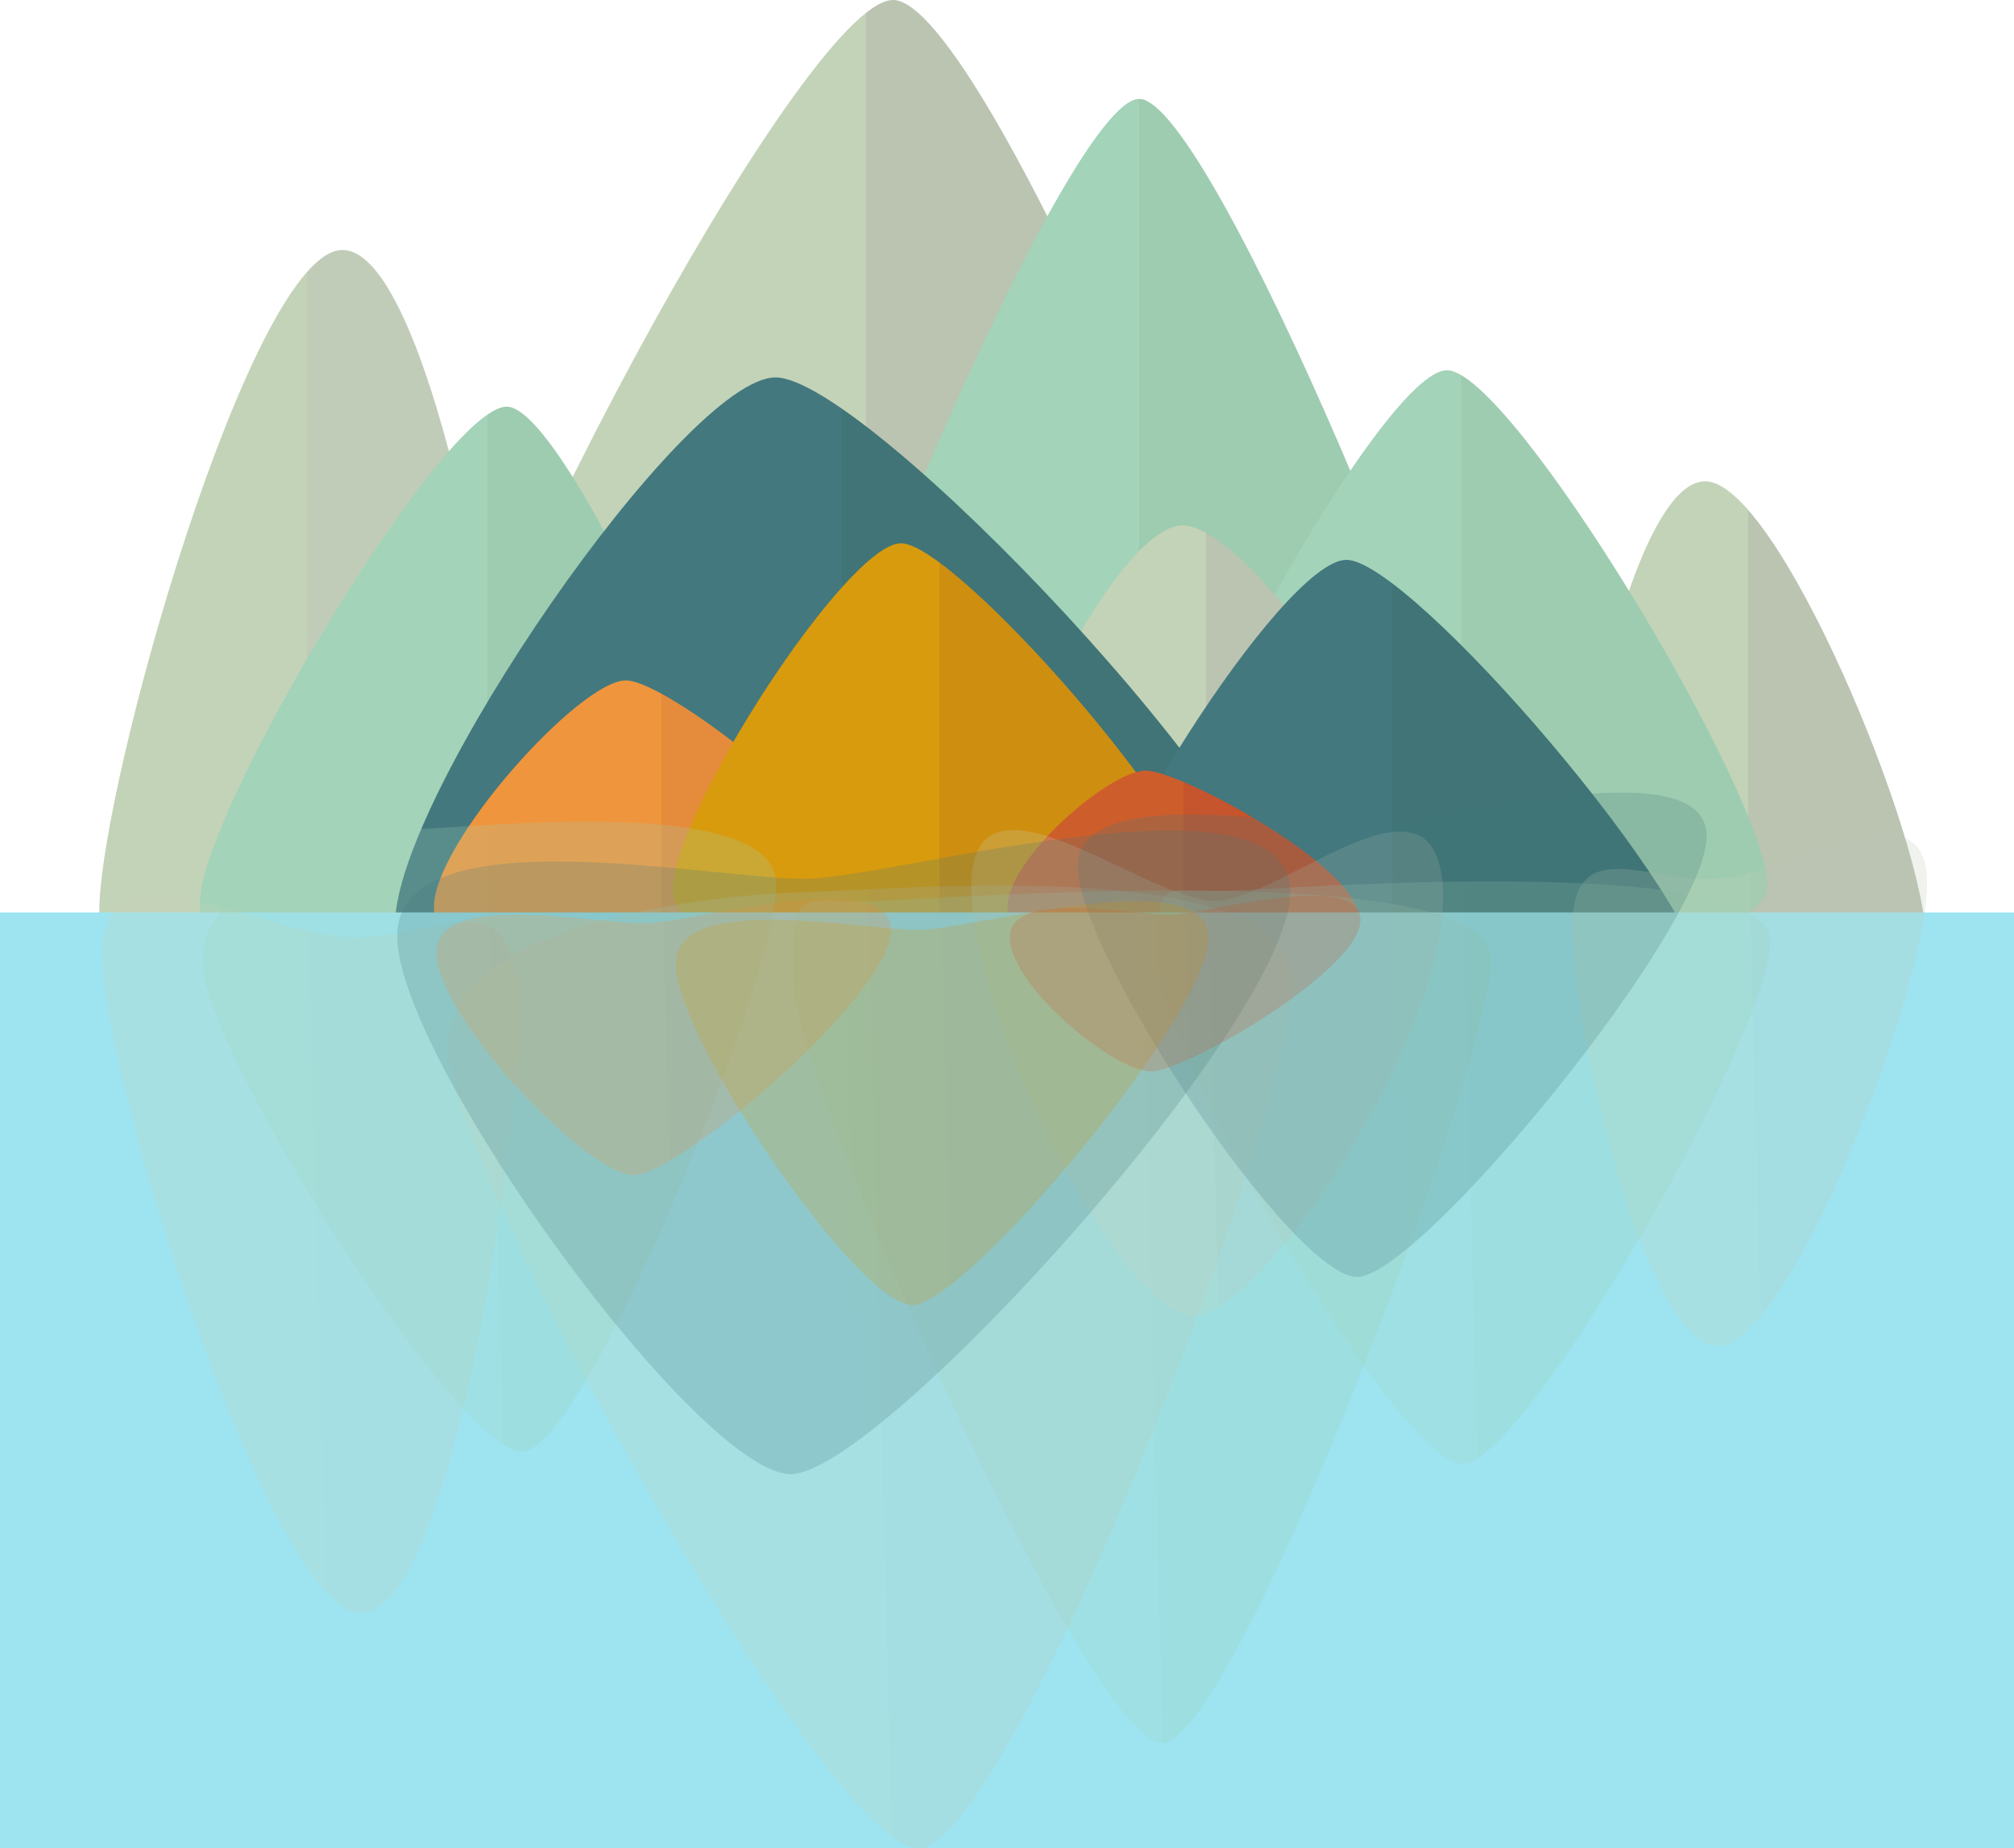 <?xml version="1.0" encoding="UTF-8" standalone="no"?>
<!-- Generator: Adobe Illustrator 16.0.0, SVG Export Plug-In . SVG Version: 6.00 Build 0)  -->

<svg
   xmlns:dc="http://purl.org/dc/elements/1.1/"
   xmlns:cc="http://creativecommons.org/ns#"
   xmlns:rdf="http://www.w3.org/1999/02/22-rdf-syntax-ns#"
   xmlns:svg="http://www.w3.org/2000/svg"
   xmlns="http://www.w3.org/2000/svg"
   xmlns:sodipodi="http://sodipodi.sourceforge.net/DTD/sodipodi-0.dtd"
   xmlns:inkscape="http://www.inkscape.org/namespaces/inkscape"
   version="1.1"
   id="Layer_1"
   x="0px"
   y="0px"
   width="4424.862"
   height="4061.01"
   viewBox="0 0 4424.862 4061.01"
   enable-background="new 0 0 5500 3500"
   xml:space="preserve"
   sodipodi:docname="hill-2.svg"
   inkscape:version="0.92.2 (5c3e80d, 2017-08-06)"><defs
     id="defs139"><linearGradient
       id="SVGID_12_-0"
       gradientUnits="userSpaceOnUse"
       x1="2752.083"
       y1="2538.805"
       x2="3523.524"
       y2="2538.805"
       gradientTransform="matrix(1,-0.026,-0.026,-1,-463.784,4783.017)"><stop
         offset="0"
         style="stop-color:#CE5D2C"
         id="stop123-9" /><stop
         offset="0.5"
         style="stop-color:#CE5D2C"
         id="stop125-3" /><stop
         offset="0.5"
         style="stop-color:#C6542C"
         id="stop127-6" /><stop
         offset="1"
         style="stop-color:#C6542C"
         id="stop129-0" /></linearGradient><linearGradient
       id="SVGID_11_-6"
       gradientUnits="userSpaceOnUse"
       x1="2016.729"
       y1="2288.271"
       x2="3188.553"
       y2="2288.271"
       gradientTransform="matrix(1,-0.026,-0.026,-1,-463.784,4783.017)"><stop
         offset="0"
         style="stop-color:#D89B0E"
         id="stop112-2" /><stop
         offset="0.5"
         style="stop-color:#D89B0E"
         id="stop114-6" /><stop
         offset="0.5"
         style="stop-color:#CE8E0F"
         id="stop116-1" /><stop
         offset="1"
         style="stop-color:#CE8E0F"
         id="stop118-8" /></linearGradient><linearGradient
       id="SVGID_10_-7"
       gradientUnits="userSpaceOnUse"
       x1="1491.913"
       y1="2450.136"
       x2="2491.694"
       y2="2450.136"
       gradientTransform="matrix(1,-0.026,-0.026,-1,-463.784,4783.017)"><stop
         offset="0"
         style="stop-color:#EF953D"
         id="stop101-9" /><stop
         offset="0.5"
         style="stop-color:#EF953D"
         id="stop103-2" /><stop
         offset="0.5"
         style="stop-color:#E58C3C"
         id="stop105-0" /><stop
         offset="1"
         style="stop-color:#E58C3C"
         id="stop107-2" /></linearGradient><linearGradient
       id="SVGID_9_-3"
       gradientUnits="userSpaceOnUse"
       x1="2905.486"
       y1="2411.852"
       x2="4288.471"
       y2="2411.852"
       gradientTransform="matrix(1,-0.026,-0.026,-1,-463.784,4783.017)"><stop
         offset="0"
         style="stop-color:#43787E"
         id="stop90-7" /><stop
         offset="0.5"
         style="stop-color:#43787E"
         id="stop92-5" /><stop
         offset="0.5"
         style="stop-color:#407477"
         id="stop94-9" /><stop
         offset="1"
         style="stop-color:#407477"
         id="stop96-2" /></linearGradient><linearGradient
       id="SVGID_8_-2"
       gradientUnits="userSpaceOnUse"
       x1="1406.724"
       y1="2182.838"
       x2="3370.807"
       y2="2182.838"
       gradientTransform="matrix(1,-0.026,-0.026,-1,-463.784,4783.017)"><stop
         offset="0"
         style="stop-color:#43787E"
         id="stop79-8" /><stop
         offset="0.5"
         style="stop-color:#43787E"
         id="stop81-9" /><stop
         offset="0.5"
         style="stop-color:#407477"
         id="stop83-7" /><stop
         offset="1"
         style="stop-color:#407477"
         id="stop85-3" /></linearGradient><linearGradient
       id="SVGID_7_-6"
       gradientUnits="userSpaceOnUse"
       x1="2670.604"
       y1="2350.141"
       x2="3706.131"
       y2="2350.141"
       gradientTransform="matrix(1,-0.026,-0.026,-1,-463.784,4783.017)"><stop
         offset="0"
         style="stop-color:#C3D3B8"
         id="stop68-1" /><stop
         offset="0.5"
         style="stop-color:#C3D3B8"
         id="stop70-2" /><stop
         offset="0.5"
         style="stop-color:#BAC4B1"
         id="stop72-9" /><stop
         offset="1"
         style="stop-color:#BAC4B1"
         id="stop74-3" /></linearGradient><linearGradient
       id="SVGID_6_-1"
       gradientUnits="userSpaceOnUse"
       x1="3076.398"
       y1="2110.609"
       x2="4421.529"
       y2="2110.609"
       gradientTransform="matrix(1,-0.026,-0.026,-1,-463.784,4783.017)"><stop
         offset="0"
         style="stop-color:#A3D3B8"
         id="stop57-9" /><stop
         offset="0.5"
         style="stop-color:#A3D3B8"
         id="stop59-4" /><stop
         offset="0.5"
         style="stop-color:#9ECCB0"
         id="stop61-7" /><stop
         offset="1"
         style="stop-color:#9ECCB0"
         id="stop63-8" /></linearGradient><linearGradient
       id="SVGID_5_-4"
       gradientUnits="userSpaceOnUse"
       x1="2274.981"
       y1="1811.77"
       x2="3807.916"
       y2="1811.77"
       gradientTransform="matrix(1,-0.026,-0.026,-1,-463.784,4783.017)"><stop
         offset="0"
         style="stop-color:#A3D3B8"
         id="stop46-5" /><stop
         offset="0.5"
         style="stop-color:#A3D3B8"
         id="stop48-0" /><stop
         offset="0.5"
         style="stop-color:#9ECCB0"
         id="stop50-3" /><stop
         offset="1"
         style="stop-color:#9ECCB0"
         id="stop52-6" /></linearGradient><linearGradient
       id="SVGID_4_-1"
       gradientUnits="userSpaceOnUse"
       x1="977.415"
       y1="2241.475"
       x2="2242.382"
       y2="2241.475"
       gradientTransform="matrix(1,-0.026,-0.026,-1,-463.784,4783.017)"><stop
         offset="0"
         style="stop-color:#A3D3B8"
         id="stop35-0" /><stop
         offset="0.5"
         style="stop-color:#A3D3B8"
         id="stop37-6" /><stop
         offset="0.5"
         style="stop-color:#9ECCB0"
         id="stop39-3" /><stop
         offset="1"
         style="stop-color:#9ECCB0"
         id="stop41-2" /></linearGradient><linearGradient
       id="SVGID_3_-0"
       gradientUnits="userSpaceOnUse"
       x1="1512.516"
       y1="1713.137"
       x2="3371.011"
       y2="1713.137"
       gradientTransform="matrix(1,-0.026,-0.026,-1,-463.784,4783.017)"><stop
         offset="0"
         style="stop-color:#C3D3B8"
         id="stop24-6" /><stop
         offset="0.5"
         style="stop-color:#C3D3B8"
         id="stop26-1" /><stop
         offset="0.5"
         style="stop-color:#BAC4B1"
         id="stop28-5" /><stop
         offset="1"
         style="stop-color:#BAC4B1"
         id="stop30-5" /></linearGradient><linearGradient
       id="SVGID_2_-4"
       gradientUnits="userSpaceOnUse"
       x1="756.667"
       y1="1999.728"
       x2="1668.124"
       y2="1999.728"
       gradientTransform="matrix(1,-0.026,-0.026,-1,-463.784,4783.017)"><stop
         offset="0"
         style="stop-color:#C3D3B8"
         id="stop13-7" /><stop
         offset="0.5"
         style="stop-color:#C3D3B8"
         id="stop15-6" /><stop
         offset="0.5"
         style="stop-color:#C1CCB8"
         id="stop17-5" /><stop
         offset="1"
         style="stop-color:#C1CCB8"
         id="stop19-6" /></linearGradient><linearGradient
       id="SVGID_1_-9"
       gradientUnits="userSpaceOnUse"
       x1="3987.709"
       y1="2271.665"
       x2="4770"
       y2="2271.665"
       gradientTransform="matrix(1,-0.026,-0.026,-1,-463.784,4783.017)"><stop
         offset="0"
         style="stop-color:#C3D3B8"
         id="stop2-3" /><stop
         offset="0.5"
         style="stop-color:#C3D3B8"
         id="stop4-7" /><stop
         offset="0.5"
         style="stop-color:#BAC4B1"
         id="stop6-4" /><stop
         offset="1"
         style="stop-color:#BAC4B1"
         id="stop8-5" /></linearGradient></defs><sodipodi:namedview
     pagecolor="#ffffff"
     bordercolor="#666666"
     borderopacity="1"
     objecttolerance="10"
     gridtolerance="10"
     guidetolerance="10"
     inkscape:pageopacity="0"
     inkscape:pageshadow="2"
     inkscape:window-width="1529"
     inkscape:window-height="836"
     id="namedview137"
     showgrid="false"
     inkscape:zoom="0.073796235"
     inkscape:cx="1613.3169"
     inkscape:cy="2039.5339"
     inkscape:window-x="71"
     inkscape:window-y="30"
     inkscape:window-maximized="1"
     inkscape:current-layer="Layer_1"
     fit-margin-top="0"
     fit-margin-left="0"
     fit-margin-right="0"
     fit-margin-bottom="0" /><linearGradient
     id="SVGID_1_"
     gradientUnits="userSpaceOnUse"
     x1="3987.709"
     y1="2271.665"
     x2="4770"
     y2="2271.665"
     gradientTransform="translate(-538.568,-657.334)"><stop
       offset="0"
       style="stop-color:#C3D3B8"
       id="stop2" /><stop
       offset="0.5"
       style="stop-color:#C3D3B8"
       id="stop4" /><stop
       offset="0.5"
       style="stop-color:#BAC4B1"
       id="stop6" /><stop
       offset="1"
       style="stop-color:#BAC4B1"
       id="stop8" /></linearGradient><path
     d="m 4231.432,2068.24 c 0,-222.507 -325.849,-1010.854 -485.041,-1010.854 -159.192,0 -297.25,692.112 -297.25,914.618 0,222.507 156.892,111.594 316.084,111.594 159.191,0 466.207,207.149 466.207,-15.358 z"
     id="path11"
     inkscape:connector-curvature="0"
     style="fill:url(#SVGID_1_)" /><linearGradient
     id="SVGID_2_"
     gradientUnits="userSpaceOnUse"
     x1="756.667"
     y1="1999.728"
     x2="1668.124"
     y2="1999.728"
     gradientTransform="translate(-538.568,-657.334)"><stop
       offset="0"
       style="stop-color:#C3D3B8"
       id="stop13" /><stop
       offset="0.5"
       style="stop-color:#C3D3B8"
       id="stop15" /><stop
       offset="0.5"
       style="stop-color:#C1CCB8"
       id="stop17" /><stop
       offset="1"
       style="stop-color:#C1CCB8"
       id="stop19" /></linearGradient><path
     d="m 1129.556,1877.767 c 0,-278.543 -177.952,-1328.522 -377.235,-1328.522 -199.283,0 -534.222,1175.879 -534.222,1454.421 0,278.542 363.643,29.301 562.925,29.301 199.283,0 348.532,123.344 348.532,-155.2 z"
     id="path22"
     inkscape:connector-curvature="0"
     style="fill:url(#SVGID_2_)" /><linearGradient
     id="SVGID_3_"
     gradientUnits="userSpaceOnUse"
     x1="1512.516"
     y1="1713.137"
     x2="3371.011"
     y2="1713.137"
     gradientTransform="translate(-538.568,-657.334)"><stop
       offset="0"
       style="stop-color:#C3D3B8"
       id="stop24" /><stop
       offset="0.5"
       style="stop-color:#C3D3B8"
       id="stop26" /><stop
       offset="0.5"
       style="stop-color:#BAC4B1"
       id="stop28" /><stop
       offset="1"
       style="stop-color:#BAC4B1"
       id="stop30" /></linearGradient><path
     d="M 2832.443,1885.354 C 2832.443,1606.811 2161.422,0 1962.138,0 1762.855,0 973.948,1505.122 973.948,1783.665 c 0,278.541 593.115,323.109 792.397,323.109 199.282,0 1066.098,57.122 1066.098,-221.42 z"
     id="path33"
     inkscape:connector-curvature="0"
     style="fill:url(#SVGID_3_)" /><linearGradient
     id="SVGID_4_"
     gradientUnits="userSpaceOnUse"
     x1="977.415"
     y1="2241.475"
     x2="2242.382"
     y2="2241.475"
     gradientTransform="translate(-538.568,-657.334)"><stop
       offset="0"
       style="stop-color:#A3D3B8"
       id="stop35" /><stop
       offset="0.5"
       style="stop-color:#A3D3B8"
       id="stop37" /><stop
       offset="0.5"
       style="stop-color:#9ECCB0"
       id="stop39" /><stop
       offset="1"
       style="stop-color:#9ECCB0"
       id="stop41" /></linearGradient><path
     d="m 1703.814,2127.686 c 0,-196.504 -449.866,-1234.214 -590.454,-1234.214 -140.588,0 -674.513,894.196 -674.513,1090.7 0,196.504 333.006,282.926 473.594,282.926 140.588,0 791.373,57.091 791.373,-139.412 z"
     id="path44"
     inkscape:connector-curvature="0"
     style="fill:url(#SVGID_4_)" /><linearGradient
     id="SVGID_5_"
     gradientUnits="userSpaceOnUse"
     x1="2274.981"
     y1="1811.77"
     x2="3807.916"
     y2="1811.77"
     gradientTransform="translate(-538.568,-657.334)"><stop
       offset="0"
       style="stop-color:#A3D3B8"
       id="stop46" /><stop
       offset="0.5"
       style="stop-color:#A3D3B8"
       id="stop48" /><stop
       offset="0.5"
       style="stop-color:#9ECCB0"
       id="stop50" /><stop
       offset="1"
       style="stop-color:#9ECCB0"
       id="stop52" /></linearGradient><path
     d="m 3269.348,1922.918 c 0,-223.939 -606.252,-1705.599 -766.469,-1705.599 -160.216,0 -766.467,1461.8 -766.467,1685.74 0,223.938 10.24,180.125 170.456,180.125 160.218,10e-4 1362.48,63.673 1362.48,-160.266 z"
     id="path55"
     inkscape:connector-curvature="0"
     style="fill:url(#SVGID_5_)" /><linearGradient
     id="SVGID_6_"
     gradientUnits="userSpaceOnUse"
     x1="3076.398"
     y1="2110.609"
     x2="4421.529"
     y2="2110.609"
     gradientTransform="translate(-538.568,-657.334)"><stop
       offset="0"
       style="stop-color:#A3D3B8"
       id="stop57" /><stop
       offset="0.5"
       style="stop-color:#A3D3B8"
       id="stop59" /><stop
       offset="0.5"
       style="stop-color:#9ECCB0"
       id="stop61" /><stop
       offset="1"
       style="stop-color:#9ECCB0"
       id="stop63" /></linearGradient><path
     d="m 3882.961,1945.141 c 0,-196.504 -563.447,-1131.705 -704.035,-1131.705 -140.59,0 -641.096,917.775 -641.096,1114.277 0,196.505 8.986,158.059 149.572,158.059 140.591,0 1195.559,55.871 1195.559,-140.631 z"
     id="path66"
     inkscape:connector-curvature="0"
     style="fill:url(#SVGID_6_)" /><linearGradient
     id="SVGID_7_"
     gradientUnits="userSpaceOnUse"
     x1="2670.604"
     y1="2350.141"
     x2="3706.131"
     y2="2350.141"
     gradientTransform="translate(-538.568,-657.334)"><stop
       offset="0"
       style="stop-color:#C3D3B8"
       id="stop68" /><stop
       offset="0.5"
       style="stop-color:#C3D3B8"
       id="stop70" /><stop
       offset="0.5"
       style="stop-color:#BAC4B1"
       id="stop72" /><stop
       offset="1"
       style="stop-color:#BAC4B1"
       id="stop74" /></linearGradient><path
     d="m 3167.563,2068.502 c 0,-311.524 -416.875,-914.136 -569.383,-914.136 -152.507,0 -466.144,636.043 -466.144,947.566 0,311.524 383.298,-37.697 535.806,-37.697 152.508,0 499.721,315.791 499.721,4.267 z"
     id="path77"
     inkscape:connector-curvature="0"
     style="fill:url(#SVGID_7_)" /><linearGradient
     id="SVGID_8_"
     gradientUnits="userSpaceOnUse"
     x1="1406.724"
     y1="2182.838"
     x2="3370.807"
     y2="2182.838"
     gradientTransform="translate(-538.568,-657.334)"><stop
       offset="0"
       style="stop-color:#43787E"
       id="stop79" /><stop
       offset="0.5"
       style="stop-color:#43787E"
       id="stop81" /><stop
       offset="0.5"
       style="stop-color:#407477"
       id="stop83" /><stop
       offset="1"
       style="stop-color:#407477"
       id="stop85" /></linearGradient><path
     d="m 2832.239,2082.297 c 0,-278.543 -929.141,-1253.051 -1128.425,-1253.051 -199.282,0 -835.658,921.692 -835.658,1200.235 0,278.543 706.902,106.608 906.185,106.608 199.283,0 1057.898,224.751 1057.898,-53.792 z"
     id="path88"
     inkscape:connector-curvature="0"
     style="fill:url(#SVGID_8_)" /><linearGradient
     id="SVGID_9_"
     gradientUnits="userSpaceOnUse"
     x1="2905.486"
     y1="2411.852"
     x2="4288.471"
     y2="2411.852"
     gradientTransform="translate(-538.568,-657.334)"><stop
       offset="0"
       style="stop-color:#43787E"
       id="stop90" /><stop
       offset="0.5"
       style="stop-color:#43787E"
       id="stop92" /><stop
       offset="0.5"
       style="stop-color:#407477"
       id="stop94" /><stop
       offset="1"
       style="stop-color:#407477"
       id="stop96" /></linearGradient><path
     d="m 3749.903,2180.76 c 0,-196.133 -651.402,-950.686 -791.725,-950.686 -140.323,0 -591.26,717.363 -591.26,913.496 0,196.133 497.755,75.067 638.079,75.067 140.323,0 744.906,158.254 744.906,-37.877 z"
     id="path99"
     inkscape:connector-curvature="0"
     style="fill:url(#SVGID_9_)" /><linearGradient
     id="SVGID_10_"
     gradientUnits="userSpaceOnUse"
     x1="1491.913"
     y1="2450.136"
     x2="2491.694"
     y2="2450.136"
     gradientTransform="translate(-538.568,-657.334)"><stop
       offset="0"
       style="stop-color:#EF953D"
       id="stop101" /><stop
       offset="0.5"
       style="stop-color:#EF953D"
       id="stop103" /><stop
       offset="0.5"
       style="stop-color:#E58C3C"
       id="stop105" /><stop
       offset="1"
       style="stop-color:#E58C3C"
       id="stop107" /></linearGradient><path
     d="m 1953.126,2019.66 c 0,-141.786 -476.72,-524.71 -578.161,-524.71 -101.441,0 -421.62,356.039 -421.62,497.825 0,141.788 359.836,54.27 461.277,54.27 101.441,0 538.504,114.402 538.504,-27.385 z"
     id="path110"
     inkscape:connector-curvature="0"
     style="fill:url(#SVGID_10_)" /><linearGradient
     id="SVGID_11_"
     gradientUnits="userSpaceOnUse"
     x1="2016.729"
     y1="2288.271"
     x2="3188.553"
     y2="2288.271"
     gradientTransform="translate(-538.568,-657.334)"><stop
       offset="0"
       style="stop-color:#D89B0E"
       id="stop112" /><stop
       offset="0.5"
       style="stop-color:#D89B0E"
       id="stop114" /><stop
       offset="0.5"
       style="stop-color:#CE8E0F"
       id="stop116" /><stop
       offset="1"
       style="stop-color:#CE8E0F"
       id="stop118" /></linearGradient><path
     d="m 2649.985,1985.03 c 0,-166.186 -551.556,-791.395 -670.454,-791.395 -118.897,0 -501.37,593.698 -501.37,759.883 0,166.188 421.756,63.608 540.653,63.608 118.899,10e-4 631.171,134.091 631.171,-32.096 z"
     id="path121"
     inkscape:connector-curvature="0"
     style="fill:url(#SVGID_11_)" /><linearGradient
     id="SVGID_12_"
     gradientUnits="userSpaceOnUse"
     x1="2752.083"
     y1="2538.805"
     x2="3523.524"
     y2="2538.805"
     gradientTransform="translate(-538.568,-657.334)"><stop
       offset="0"
       style="stop-color:#CE5D2C"
       id="stop123" /><stop
       offset="0.5"
       style="stop-color:#CE5D2C"
       id="stop125" /><stop
       offset="0.5"
       style="stop-color:#C6542C"
       id="stop127" /><stop
       offset="1"
       style="stop-color:#C6542C"
       id="stop129" /></linearGradient><path
     d="m 2984.956,2015.056 c 0,-109.405 -389.677,-321.946 -467.95,-321.946 -78.272,0 -303.491,191.797 -303.491,301.2 0,109.403 277.652,41.874 355.926,41.874 78.272,0 415.515,88.273 415.515,-21.128 z"
     id="path132"
     inkscape:connector-curvature="0"
     style="fill:url(#SVGID_12_)" /><rect
     x="0"
     y="2004.666"
     width="4424.862"
     height="2055.899"
     id="rect134"
     style="fill:#9de4f0;fill-opacity:1;stroke-width:1.404" /><path
     d="m 4233.863,1934.551 c 5.775,222.432 -299.501,1018.971 -458.64,1023.103 -159.138,4.132 -315.114,-684.163 -320.89,-906.594 -5.776,-222.432 153.943,-115.629 313.081,-119.761 159.137,-4.132 460.673,-219.18 466.449,3.252 z"
     id="path11-2"
     inkscape:connector-curvature="0"
     style="opacity:0.229;fill:url(#SVGID_1_-9)" /><path
     d="m 1137.976,2205.472 c 7.23,278.449 -143.409,1332.693 -342.625,1337.866 -199.216,5.173 -564.563,-1161.617 -571.793,-1440.065 -7.23,-278.448 362.76,-38.73 561.975,-43.903 199.216,-5.173 345.213,-132.349 352.443,146.101 z"
     id="path22-5"
     inkscape:connector-curvature="0"
     style="opacity:0.229;fill:url(#SVGID_2_-4)" /><path
     d="m 2840.093,2153.688 c 7.23,278.449 -621.859,1902.136 -821.075,1907.309 -199.216,5.173 -1026.924,-1478.965 -1034.154,-1757.415 -7.23,-278.447 584.529,-338.395 783.743,-343.568 199.215,-5.173 1064.256,-84.775 1071.486,193.674 z"
     id="path33-4"
     inkscape:connector-curvature="0"
     style="opacity:0.229;fill:url(#SVGID_3_-0)" /><path
     d="m 1705.554,1940.732 c 5.101,196.438 -417.679,1245.475 -558.22,1249.124 -140.541,3.649 -697.496,-876.387 -702.596,-1072.825 -5.1,-196.438 325.55,-291.474 466.091,-295.123 140.541,-3.649 789.625,-77.613 794.725,118.824 z"
     id="path44-7"
     inkscape:connector-curvature="0"
     style="opacity:0.229;fill:url(#SVGID_4_-1)" /><path
     d="m 3275.875,2104.796 c 5.813,223.863 -561.777,1720.76 -721.94,1724.919 -160.162,4.159 -804.151,-1441.413 -809.964,-1665.278 -5.812,-223.863 5.561,-180.33 165.723,-184.489 160.164,-4.16 1360.368,-99.016 1366.181,124.847 z"
     id="path55-4"
     inkscape:connector-curvature="0"
     style="opacity:0.229;fill:url(#SVGID_5_-4)" /><path
     d="m 3888.705,2066.654 c 5.1,196.438 -533.883,1145.948 -674.423,1149.598 -140.543,3.649 -664.702,-900.826 -669.802,-1097.261 -5.101,-196.439 4.88,-158.239 145.419,-161.888 140.544,-3.649 1193.706,-86.884 1198.806,109.552 z"
     id="path66-4"
     inkscape:connector-curvature="0"
     style="opacity:0.229;fill:url(#SVGID_6_-1)" /><path
     d="m 3170.346,1961.903 c 8.086,311.419 -393.007,924.648 -545.464,928.607 -152.456,3.958 -482.496,-623.729 -490.582,-935.147 -8.086,-311.419 384.147,27.735 536.604,23.777 152.457,-3.958 491.356,-328.655 499.442,-17.236 z"
     id="path77-3"
     inkscape:connector-curvature="0"
     style="opacity:0.229;fill:url(#SVGID_7_-6)" /><path
     d="m 2834.777,1956.816 c 7.23,278.449 -896.304,1276.746 -1095.521,1281.918 -199.215,5.173 -859.3,-899.691 -866.53,-1178.14 -7.23,-278.449 703.897,-124.921 903.113,-130.093 199.216,-5.173 1051.708,-252.134 1058.938,26.315 z"
     id="path88-0"
     inkscape:connector-curvature="0"
     style="opacity:0.229;fill:url(#SVGID_8_-2)" /><path
     d="m 3749.576,1834.568 c 5.091,196.067 -626.506,967.274 -766.782,970.916 -140.276,3.642 -609.681,-701.774 -614.772,-897.841 -5.091,-196.067 495.639,-87.962 635.916,-91.604 140.276,-3.642 740.547,-177.536 745.638,18.529 z"
     id="path99-7"
     inkscape:connector-curvature="0"
     style="opacity:0.229;fill:url(#SVGID_9_-3)" /><path
     d="m 1957.586,2042.251 c 3.68,141.738 -462.94,536.907 -564.347,539.54 -101.407,2.633 -430.719,-344.976 -434.4,-486.714 -3.68,-141.74 358.306,-63.592 459.713,-66.225 101.407,-2.633 535.353,-128.341 539.033,13.398 z"
     id="path110-8"
     inkscape:connector-curvature="0"
     style="opacity:0.229;fill:url(#SVGID_10_-7)" /><path
     d="m 2655.109,2058.781 c 4.314,166.13 -530.829,805.445 -649.687,808.531 -118.857,3.086 -516.611,-580.484 -520.925,-746.613 -4.314,-166.132 419.963,-74.534 538.82,-77.62 118.859,-3.087 627.478,-150.429 631.791,15.702 z"
     id="path121-6"
     inkscape:connector-curvature="0"
     style="opacity:0.229;fill:url(#SVGID_11_-6)" /><path
     d="m 2989.188,2020.071 c 2.84,109.368 -381.189,331.952 -459.436,333.984 -78.246,2.032 -308.367,-183.855 -311.207,-293.221 -2.84,-109.366 276.472,-49.067 354.719,-51.098 78.246,-2.032 413.084,-99.028 415.923,10.336 z"
     id="path132-8"
     inkscape:connector-curvature="0"
     style="opacity:0.229;fill:url(#SVGID_12_-0)" /></svg>